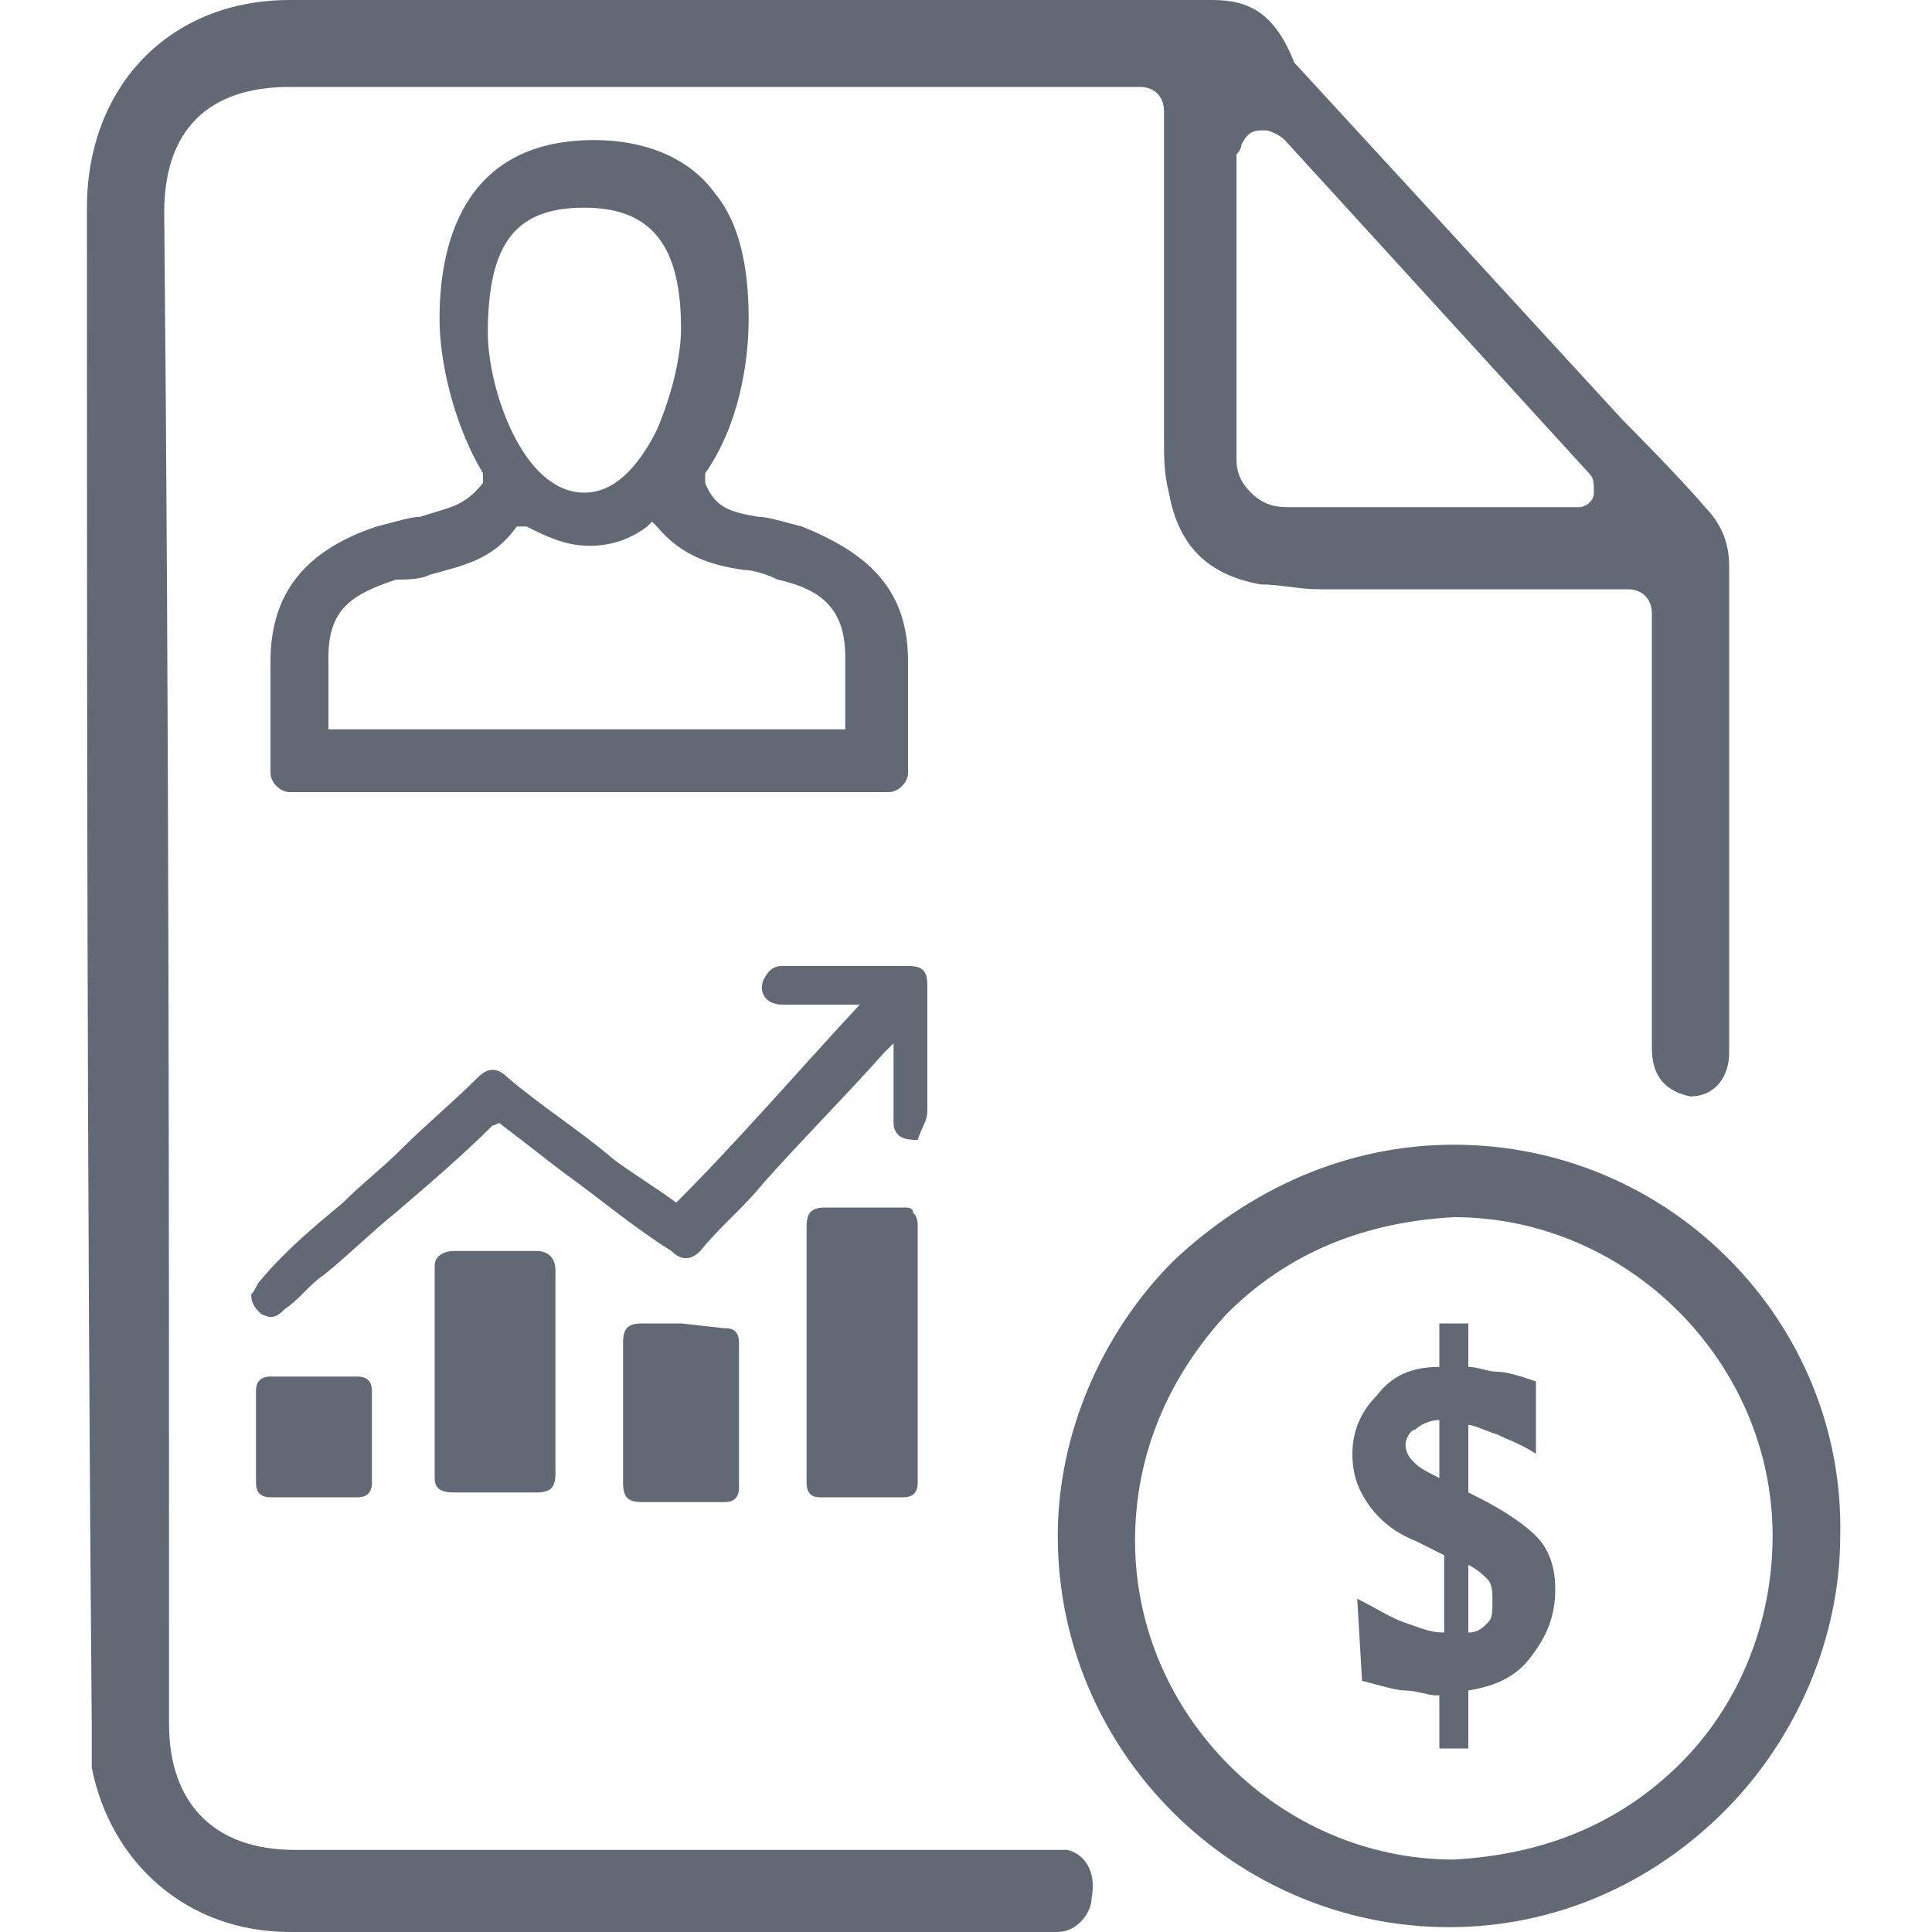 <?xml version="1.0" encoding="utf-8"?>
<!-- Generator: Adobe Illustrator 23.0.2, SVG Export Plug-In . SVG Version: 6.00 Build 0)  -->
<svg version="1.1" id="Layer_1" xmlns="http://www.w3.org/2000/svg" xmlns:xlink="http://www.w3.org/1999/xlink" x="0px" y="0px"
	 viewBox="0 0 40 40" style="enable-background:new 0 0 40 40;" xml:space="preserve">
<style type="text/css">
	.st0{fill:#636875;}
</style>
<g>
	<path class="st0" d="M30.6,31l-0.2-0.1v-1.4c0.1,0,0.3,0.1,0.6,0.2c0.2,0.1,0.5,0.2,0.8,0.4v-1.5c-0.3-0.1-0.6-0.2-0.8-0.2
		c-0.2,0-0.4-0.1-0.6-0.1l0-0.9h-0.6v0.9c-0.6,0-1,0.2-1.3,0.6c-0.3,0.3-0.5,0.7-0.5,1.2c0,0.4,0.1,0.7,0.3,1c0.2,0.3,0.5,0.6,1,0.8
		l0.6,0.3v1.6c-0.3,0-0.5-0.1-0.8-0.2c-0.3-0.1-0.6-0.3-1-0.5l0.1,1.7c0.4,0.1,0.7,0.2,0.9,0.2c0.2,0,0.5,0.1,0.6,0.1h0.1v1.1h0.6
		v-1.2c0.6-0.1,1-0.3,1.3-0.7c0.3-0.4,0.5-0.8,0.5-1.4c0-0.4-0.1-0.8-0.4-1.1C31.6,31.6,31.2,31.3,30.6,31z M29.8,30.6
		c-0.2-0.1-0.4-0.2-0.5-0.3c-0.1-0.1-0.2-0.2-0.2-0.4c0-0.1,0.1-0.3,0.2-0.3c0.1-0.1,0.3-0.2,0.5-0.2V30.6z M30.8,33.6
		c-0.1,0.1-0.2,0.2-0.4,0.2v-1.4c0.2,0.1,0.3,0.2,0.4,0.3c0.1,0.1,0.1,0.3,0.1,0.4C30.9,33.4,30.9,33.5,30.8,33.6z"/>
	<path class="st0" d="M22.1,38.3c-0.1,0-0.3,0-0.5,0h0c-3.4,0-6.8,0-10.2,0l-5.3,0c-1.7,0-2.6-1-2.6-2.6c0-10.4,0-20.9-0.1-31.3
		c0-1.7,0.9-2.6,2.6-2.6c2.7,0,5.3,0,8,0l9.6,0c0.3,0,0.5,0.2,0.5,0.5l0,2.1c0,1.6,0,3.2,0,4.7c0,0.4,0,0.7,0.1,1.1
		c0.2,1.1,0.8,1.7,1.9,1.9c0.4,0,0.8,0.1,1.2,0.1c0.4,0,0.9,0,1.3,0c0.6,0,1.1,0,1.7,0l3.4,0c0.3,0,0.5,0.2,0.5,0.5l0,3c0,2,0,4,0,6
		c0,0.6,0.3,0.9,0.8,1c0.5,0,0.8-0.4,0.8-0.9c0-1.8,0-3.7,0-5.5l0-0.2c0-1.5,0-3,0-4.4c0-0.5-0.2-0.9-0.5-1.2
		c-0.5-0.6-1.7-1.8-1.7-1.8c-2.2-2.4-4.5-4.9-6.8-7.4C26.4,0.3,25.9,0,25.1,0c-2.3,0-4.7,0-7,0l-0.2,0C13.9,0,10,0,6,0
		C3.5,0,1.8,1.8,1.8,4.3c0,9.9,0,19.8,0.1,31.5c0,0.3,0,0.5,0,0.8c0.4,2,2,3.4,4.1,3.4h0c2.2,0,4.4,0,6.6,0l9.2,0c0,0,0.1,0,0.1,0
		c0.4,0,0.7-0.4,0.7-0.7C22.7,38.8,22.5,38.4,22.1,38.3z M25.7,3C25.7,3,25.7,3,25.7,3c0.1-0.2,0.2-0.3,0.4-0.3c0,0,0,0,0.1,0
		c0.1,0,0.3,0.1,0.4,0.2l6.3,6.9C33,9.9,33,10,33,10.2c0,0.2-0.2,0.3-0.3,0.3c0,0-0.1,0-0.1,0c-0.1,0-0.1,0-0.2,0
		c-0.6,0-1.9,0-1.9,0c-1,0-2,0-3,0l-0.8,0c-0.2,0-0.5,0-0.8-0.3c-0.2-0.2-0.3-0.4-0.3-0.7c0-1.4,0-2.9,0-4.3c0,0,0-1.4,0-2
		C25.6,3.2,25.7,3.1,25.7,3z"/>
	<path class="st0" d="M30.1,23.7L30.1,23.7c-2.2,0-4.2,0.9-5.8,2.4c-1.5,1.5-2.4,3.6-2.4,5.7c0,4.5,3.7,8.1,8.1,8.1h0
		c2.2,0,4.2-0.9,5.7-2.4c1.5-1.5,2.4-3.6,2.4-5.7C38.2,27.4,34.6,23.7,30.1,23.7z M34.8,36.5c-1.3,1.3-2.9,1.9-4.7,2
		c-3.6,0-6.6-3-6.6-6.6c0-1.8,0.7-3.4,1.9-4.7c1.3-1.3,2.9-1.9,4.7-2h0c3.6,0,6.6,3,6.6,6.6C36.7,33.6,36,35.3,34.8,36.5z"/>
	<path class="st0" d="M19.2,23c0-0.9,0-1.7,0-2.6c0-0.3-0.1-0.4-0.4-0.4c-0.4,0-0.8,0-1.3,0c-0.4,0-0.9,0-1.3,0
		c-0.2,0-0.3,0.1-0.4,0.3c-0.1,0.3,0.1,0.5,0.4,0.5c0.5,0,1,0,1.5,0c0,0,0.1,0,0.1,0c-1.3,1.4-2.5,2.8-3.8,4.1
		c-0.4-0.3-0.9-0.6-1.3-0.9c-0.7-0.6-1.5-1.1-2.2-1.7c-0.2-0.2-0.4-0.2-0.6,0c-0.5,0.5-1.1,1-1.6,1.5c-0.4,0.4-0.8,0.7-1.2,1.1
		c-0.6,0.5-1.2,1-1.7,1.6c-0.1,0.1-0.1,0.2-0.2,0.3c0,0.2,0.1,0.3,0.2,0.4c0.2,0.1,0.3,0.1,0.5-0.1c0.3-0.2,0.5-0.5,0.8-0.7
		c0.5-0.4,1-0.9,1.5-1.3c0.7-0.6,1.4-1.2,2-1.8c0.1,0,0.1-0.1,0.2,0c0.4,0.3,0.9,0.7,1.3,1c0.7,0.5,1.4,1.1,2.2,1.6
		c0.2,0.2,0.4,0.2,0.6,0c0.4-0.5,0.9-0.9,1.3-1.4c0.8-0.9,1.7-1.8,2.5-2.7c0.1-0.1,0.1-0.1,0.2-0.2c0,0.6,0,1.1,0,1.6
		c0,0.1,0,0.2,0.1,0.3c0.1,0.1,0.3,0.1,0.4,0.1C19.1,23.3,19.2,23.2,19.2,23z"/>
	<path class="st0" d="M17.1,25c-0.3,0-0.4,0.1-0.4,0.4c0,0.3,0,0.5,0,0.8v1.2c0,1.1,0,2.2,0,3.3c0,0.3,0.2,0.3,0.3,0.3
		c0.3,0,0.6,0,0.9,0c0.3,0,0.5,0,0.8,0c0.2,0,0.3-0.1,0.3-0.3V28l0-0.1v-2.5c0-0.1,0-0.2-0.1-0.3C18.9,25,18.8,25,18.7,25
		C18.2,25,17.7,25,17.1,25z"/>
	<path class="st0" d="M11.5,26.3c0-0.2-0.1-0.4-0.4-0.4l-0.8,0c-0.3,0-0.6,0-0.9,0c-0.2,0-0.4,0.1-0.4,0.3c0,1.5,0,3,0,4.4
		c0,0.2,0.1,0.3,0.4,0.3l0.7,0l1,0c0.3,0,0.4-0.1,0.4-0.4c0-0.5,0-1,0-1.5v-0.5h0l0-0.8C11.5,27.3,11.5,26.8,11.5,26.3z"/>
	<path class="st0" d="M14.1,27.4l-0.8,0c-0.3,0-0.4,0.1-0.4,0.4l0,1.9c0,0.3,0,0.7,0,1c0,0.3,0.1,0.4,0.4,0.4l0.9,0l0.8,0
		c0.2,0,0.3-0.1,0.3-0.3c0-1,0-2,0-3c0-0.3-0.2-0.3-0.3-0.3L14.1,27.4z"/>
	<path class="st0" d="M5.3,30.7c0,0.2,0.1,0.3,0.3,0.3c0.3,0,0.6,0,0.9,0c0.3,0,0.6,0,0.9,0c0.2,0,0.3-0.1,0.3-0.3
		c0-0.6,0-1.2,0-1.9c0-0.2-0.1-0.3-0.3-0.3c-0.3,0-0.6,0-0.9,0c-0.3,0-0.6,0-0.9,0c-0.2,0-0.3,0.1-0.3,0.3c0,0.2,0,0.8,0,0.8h0v0.4
		C5.3,30.3,5.3,30.5,5.3,30.7z"/>
	<path class="st0" d="M8.7,10.7c-0.2,0-0.5,0.1-0.9,0.2c-1.5,0.5-2.2,1.4-2.2,2.8V16c0,0.2,0.2,0.4,0.4,0.4h12.4
		c0.2,0,0.4-0.2,0.4-0.4v-2.3c0-1.4-0.7-2.2-2.2-2.8c-0.4-0.1-0.7-0.2-0.9-0.2c-0.6-0.1-0.9-0.2-1.1-0.7l0-0.1l0-0.1
		c0.7-1,0.9-2.3,0.9-3.2c0-1.1-0.2-2-0.7-2.6c-0.5-0.7-1.4-1.1-2.5-1.1c-2.8,0-3.2,2.3-3.2,3.7c0,0.9,0.3,2.2,0.9,3.2l0,0.1l0,0.1
		C9.6,10.5,9.3,10.5,8.7,10.7z M12.1,4.3c1.4,0,2,0.8,2,2.5c0,0.6-0.2,1.4-0.5,2.1c-0.4,0.8-0.9,1.3-1.5,1.3c-1.3,0-2-2.2-2-3.3
		C10.1,5,10.7,4.3,12.1,4.3z M10.7,10.9L10.7,10.9l0.2,0c0.4,0.2,0.8,0.4,1.3,0.4c0.4,0,0.8-0.1,1.2-0.4l0.1-0.1l0.1,0.1
		c0.5,0.6,1.1,0.8,1.8,0.9c0.2,0,0.5,0.1,0.7,0.2c0.9,0.2,1.4,0.6,1.4,1.6v1.5H6.8v-1.5c0-1,0.5-1.3,1.4-1.6C8.4,12,8.7,12,8.9,11.9
		C9.6,11.7,10.2,11.6,10.7,10.9z"/>
</g>
</svg>

